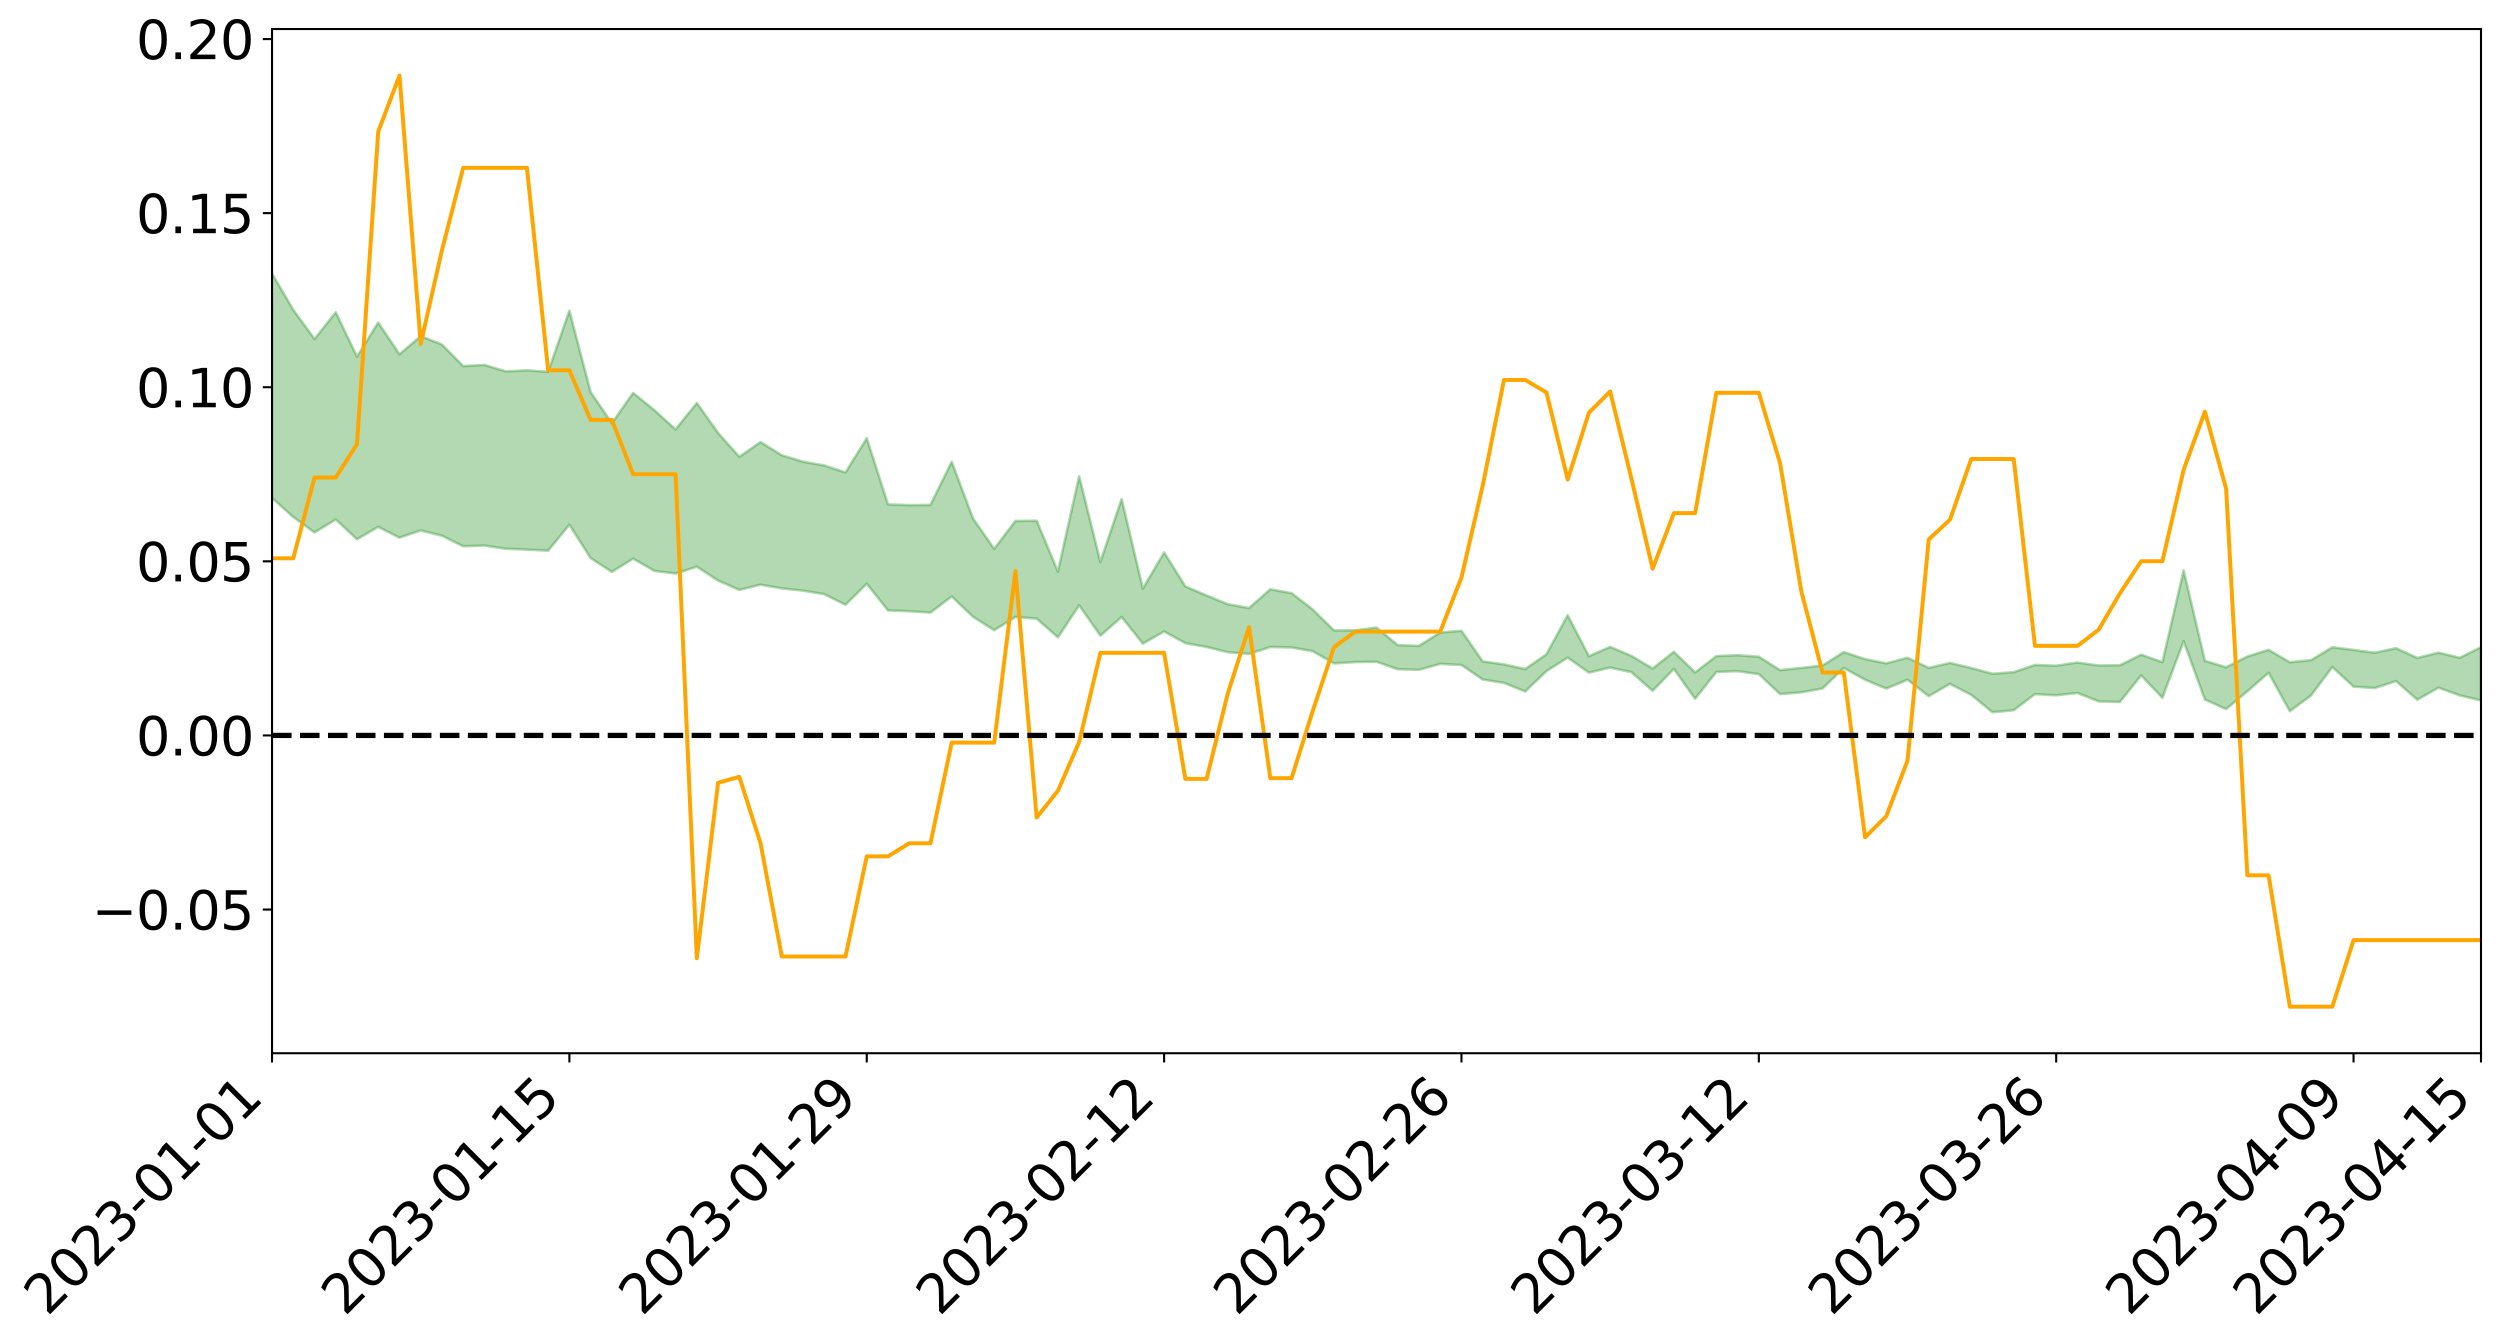 <?xml version="1.0" encoding="utf-8" standalone="no"?>
<!DOCTYPE svg PUBLIC "-//W3C//DTD SVG 1.1//EN"
  "http://www.w3.org/Graphics/SVG/1.1/DTD/svg11.dtd">
<svg xmlns:xlink="http://www.w3.org/1999/xlink" width="947.275pt" height="509.156pt" viewBox="0 0 947.275 509.156" xmlns="http://www.w3.org/2000/svg" version="1.1">
 <defs>
  <style type="text/css">*{stroke-linejoin: round; stroke-linecap: butt}</style>
 </defs>
 <g id="figure_1">
  <g id="patch_1">
   <path d="M 0 509.156 
L 947.275 509.156 
L 947.275 -0 
L 0 -0 
z
" style="fill: #ffffff"/>
  </g>
  <g id="axes_1">
   <g id="patch_2">
    <path d="M 103.075 399.081 
L 940.075 399.081 
L 940.075 11.001 
L 103.075 11.001 
z
" style="fill: #ffffff"/>
   </g>
   <g id="PolyCollection_1">
    <path d="M -4315.319 278.58 
L -4315.319 278.595 
L -4307.271 278.51 
L -4299.223 278.438 
L -4291.175 278.352 
L -4283.127 278.3 
L -4275.079 278.237 
L -4267.031 278.163 
L -4258.983 278.091 
L -4250.935 278.024 
L -4242.887 277.967 
L -4234.839 277.9 
L -4226.791 277.828 
L -4218.742 277.759 
L -4210.694 277.672 
L -4202.646 277.603 
L -4194.598 277.518 
L -4186.55 277.448 
L -4178.502 277.349 
L -4170.454 277.27 
L -4162.406 277.194 
L -4154.358 277.103 
L -4146.31 277.014 
L -4138.262 276.929 
L -4130.214 276.823 
L -4122.166 276.732 
L -4114.117 276.625 
L -4106.069 276.516 
L -4098.021 276.394 
L -4089.973 276.27 
L -4081.925 276.149 
L -4073.877 276.008 
L -4065.829 275.846 
L -4057.781 275.706 
L -4049.733 275.545 
L -4041.685 275.359 
L -4033.637 275.189 
L -4025.589 274.987 
L -4017.541 274.782 
L -4009.492 274.573 
L -4001.444 274.351 
L -3993.396 274.104 
L -3985.348 273.841 
L -3977.3 273.562 
L -3969.252 273.296 
L -3961.204 272.979 
L -3953.156 272.681 
L -3945.108 272.364 
L -3937.06 272.046 
L -3929.012 271.704 
L -3920.964 271.33 
L -3912.916 270.99 
L -3904.867 270.607 
L -3896.819 270.21 
L -3888.771 269.824 
L -3880.723 269.444 
L -3872.675 269.028 
L -3864.627 268.608 
L -3856.579 268.191 
L -3848.531 267.754 
L -3840.483 267.313 
L -3832.435 266.874 
L -3824.387 266.419 
L -3816.339 265.964 
L -3808.291 265.518 
L -3800.242 265.051 
L -3792.194 264.548 
L -3784.146 264.063 
L -3776.098 263.58 
L -3768.05 263.106 
L -3760.002 262.609 
L -3751.954 262.125 
L -3743.906 261.632 
L -3735.858 261.193 
L -3727.81 260.663 
L -3719.762 260.212 
L -3711.714 259.711 
L -3703.666 259.237 
L -3695.617 258.734 
L -3687.569 258.291 
L -3679.521 257.781 
L -3671.473 257.305 
L -3663.425 256.859 
L -3655.377 256.369 
L -3647.329 255.918 
L -3639.281 255.443 
L -3631.233 254.957 
L -3623.185 254.49 
L -3615.137 254.041 
L -3607.089 253.556 
L -3599.041 253.091 
L -3590.992 252.614 
L -3582.944 252.145 
L -3574.896 251.698 
L -3566.848 251.236 
L -3558.8 250.769 
L -3550.752 250.353 
L -3542.704 249.874 
L -3534.656 249.416 
L -3526.608 248.966 
L -3518.56 248.514 
L -3510.512 248.063 
L -3502.464 247.605 
L -3494.416 247.17 
L -3486.367 246.714 
L -3478.319 246.245 
L -3470.271 245.77 
L -3462.223 245.289 
L -3454.175 244.842 
L -3446.127 244.345 
L -3438.079 243.811 
L -3430.031 243.313 
L -3421.983 242.785 
L -3413.935 242.249 
L -3405.887 241.68 
L -3397.839 241.101 
L -3389.791 240.566 
L -3381.742 239.951 
L -3373.694 239.369 
L -3365.646 238.739 
L -3357.598 238.166 
L -3349.55 237.483 
L -3341.502 236.816 
L -3333.454 236.17 
L -3325.406 235.512 
L -3317.358 234.834 
L -3309.31 234.123 
L -3301.262 233.461 
L -3293.214 232.696 
L -3285.166 232.031 
L -3277.117 231.243 
L -3269.069 230.483 
L -3261.021 229.743 
L -3252.973 229.037 
L -3244.925 228.204 
L -3236.877 227.458 
L -3228.829 226.494 
L -3220.781 225.675 
L -3212.733 224.918 
L -3204.685 224.056 
L -3196.637 223.172 
L -3188.589 222.144 
L -3180.541 221.187 
L -3172.492 220.404 
L -3164.444 219.121 
L -3156.396 218.11 
L -3148.348 217.078 
L -3140.3 216.007 
L -3132.252 214.78 
L -3124.204 213.634 
L -3116.156 212.797 
L -3108.108 211.708 
L -3100.06 209.859 
L -3092.012 208.326 
L -3083.964 207.226 
L -3075.916 205.665 
L -3067.867 204.394 
L -3059.819 203.309 
L -3051.771 201.602 
L -3043.723 199.644 
L -3035.675 198.353 
L -3027.627 197.581 
L -3019.579 195.98 
L -3011.531 195.35 
L -3003.483 194.251 
L -2995.435 192.513 
L -2987.387 192.35 
L -2979.339 192.856 
L -2971.291 194.163 
L -2963.242 192.407 
L -2955.194 195.555 
L -2947.146 196.46 
L -2939.098 191.979 
L -2931.05 193.417 
L -2923.002 195.59 
L -2914.954 194.507 
L -2906.906 194.376 
L -2898.858 203.26 
L -2890.81 215.843 
L -2882.762 222.164 
L -2874.714 208.745 
L -2866.666 215.797 
L -2858.617 225 
L -2850.569 224.562 
L -2842.521 243.177 
L -2834.473 240.739 
L -2826.425 235.159 
L -2818.377 221.19 
L -2810.329 234.452 
L -2802.281 242.452 
L -2794.233 239.204 
L -2786.185 241.338 
L -2778.137 248.894 
L -2770.089 247.965 
L -2762.041 241.578 
L -2753.992 249.755 
L -2745.944 251.43 
L -2737.896 248.604 
L -2729.848 253.823 
L -2721.8 255.78 
L -2713.752 255.352 
L -2705.704 253.87 
L -2697.656 255.643 
L -2689.608 254.003 
L -2681.56 254.24 
L -2673.512 255.941 
L -2665.464 254.521 
L -2657.416 255.407 
L -2649.367 255.551 
L -2641.319 254.429 
L -2633.271 254.984 
L -2625.223 253.326 
L -2617.175 253.559 
L -2609.127 254.172 
L -2601.079 254.326 
L -2593.031 253.598 
L -2584.983 253.002 
L -2576.935 252.961 
L -2568.887 252.3 
L -2560.839 252.332 
L -2552.791 252.351 
L -2544.742 251.304 
L -2536.694 252.07 
L -2528.646 251.451 
L -2520.598 251.297 
L -2512.55 251.52 
L -2504.502 250.928 
L -2496.454 250.944 
L -2488.406 251.432 
L -2480.358 252.095 
L -2472.31 251.02 
L -2464.262 251.028 
L -2456.214 250.829 
L -2448.166 253.312 
L -2440.117 253.603 
L -2432.069 254.714 
L -2424.021 252.81 
L -2415.973 251.725 
L -2407.925 252.377 
L -2399.877 254.095 
L -2391.829 254.585 
L -2383.781 252.227 
L -2375.733 254.667 
L -2367.685 254.367 
L -2359.637 254.253 
L -2351.589 253.302 
L -2343.541 254.529 
L -2335.492 254.2 
L -2327.444 255.004 
L -2319.396 254.482 
L -2311.348 254.122 
L -2303.3 253.271 
L -2295.252 253 
L -2287.204 252.774 
L -2279.156 252.37 
L -2271.108 252.488 
L -2263.06 252.157 
L -2255.012 251.789 
L -2246.964 250.372 
L -2238.916 249.343 
L -2230.867 249.085 
L -2222.819 247.948 
L -2214.771 248.148 
L -2206.723 247.356 
L -2198.675 245.879 
L -2190.627 244.784 
L -2182.579 244.085 
L -2174.531 242.535 
L -2166.483 241.968 
L -2158.435 240.737 
L -2150.387 239.772 
L -2142.339 238.476 
L -2134.291 237.112 
L -2126.242 235.984 
L -2118.194 234.69 
L -2110.146 233.638 
L -2102.098 231.941 
L -2094.05 230.464 
L -2086.002 228.916 
L -2077.954 227.925 
L -2069.906 226.308 
L -2061.858 224.944 
L -2053.81 223.381 
L -2045.762 220.99 
L -2037.714 220.059 
L -2029.666 218.101 
L -2021.617 216.565 
L -2013.569 214.858 
L -2005.521 212.848 
L -1997.473 210.979 
L -1989.425 209.199 
L -1981.377 206.774 
L -1973.329 205.308 
L -1965.281 203.009 
L -1957.233 201.686 
L -1949.185 199.281 
L -1941.137 196.96 
L -1933.089 195.03 
L -1925.041 193.572 
L -1916.992 190.872 
L -1908.944 189.155 
L -1900.896 186.85 
L -1892.848 185.078 
L -1884.8 182.609 
L -1876.752 180.493 
L -1868.704 180.858 
L -1860.656 176.173 
L -1852.608 175.973 
L -1844.56 173.521 
L -1836.512 171.934 
L -1828.464 169.998 
L -1820.416 167.97 
L -1812.367 166.071 
L -1804.319 164.418 
L -1796.271 162.923 
L -1788.223 161.291 
L -1780.175 163.684 
L -1772.127 157.599 
L -1764.079 156.862 
L -1756.031 162.266 
L -1747.983 155.351 
L -1739.935 156.994 
L -1731.887 156.707 
L -1723.839 153.086 
L -1715.791 154.354 
L -1707.742 158.236 
L -1699.694 155.712 
L -1691.646 154.892 
L -1683.598 157.694 
L -1675.55 157.244 
L -1667.502 159.059 
L -1659.454 161.734 
L -1651.406 165.155 
L -1643.358 174.396 
L -1635.31 172.238 
L -1627.262 177.042 
L -1619.214 180.75 
L -1611.166 182.958 
L -1603.117 187.766 
L -1595.069 190.515 
L -1587.021 184.582 
L -1578.973 189.843 
L -1570.925 197.401 
L -1562.877 200.845 
L -1554.829 201.388 
L -1546.781 210.743 
L -1538.733 210.959 
L -1530.685 212.471 
L -1522.637 211.988 
L -1514.589 219.324 
L -1506.541 216.073 
L -1498.492 214.412 
L -1490.444 219.818 
L -1482.396 225.304 
L -1474.348 223.189 
L -1466.3 225.4 
L -1458.252 225.789 
L -1450.204 225.202 
L -1442.156 223.76 
L -1434.108 224.556 
L -1426.06 224.555 
L -1418.012 229.447 
L -1409.964 225.226 
L -1401.916 229.354 
L -1393.867 227.472 
L -1385.819 225.637 
L -1377.771 227.086 
L -1369.723 227.605 
L -1361.675 224.106 
L -1353.627 225.027 
L -1345.579 224.586 
L -1337.531 227.57 
L -1329.483 225.286 
L -1321.435 223.93 
L -1313.387 224.398 
L -1305.339 225.548 
L -1297.291 224.161 
L -1289.242 221.921 
L -1281.194 222.315 
L -1273.146 219.196 
L -1265.098 218.913 
L -1257.05 222.569 
L -1249.002 221.745 
L -1240.954 218.779 
L -1232.906 217.61 
L -1224.858 217.302 
L -1216.81 214.144 
L -1208.762 214.181 
L -1200.714 213.581 
L -1192.666 212.44 
L -1184.617 211.154 
L -1176.569 208.975 
L -1168.521 209.331 
L -1160.473 207.676 
L -1152.425 206.858 
L -1144.377 205.706 
L -1136.329 205.204 
L -1128.281 203.415 
L -1120.233 200.641 
L -1112.185 199.995 
L -1104.137 197.648 
L -1096.089 194.517 
L -1088.041 195.908 
L -1079.992 191.847 
L -1071.944 192.831 
L -1063.896 191.663 
L -1055.848 191.43 
L -1047.8 188.664 
L -1039.752 188.026 
L -1031.704 187.231 
L -1023.656 183.937 
L -1015.608 184.204 
L -1007.56 183.512 
L -999.512 182.96 
L -991.464 181.177 
L -983.416 181.389 
L -975.367 179.575 
L -967.319 177.904 
L -959.271 175.354 
L -951.223 174.291 
L -943.175 173.459 
L -935.127 171.908 
L -927.079 171.725 
L -919.031 170.711 
L -910.983 169.034 
L -902.935 168.764 
L -894.887 167.045 
L -886.839 167.648 
L -878.791 166.437 
L -870.742 166.211 
L -862.694 164.099 
L -854.646 161.047 
L -846.598 163.055 
L -838.55 162.62 
L -830.502 161.477 
L -822.454 160.346 
L -814.406 158.313 
L -806.358 157.608 
L -798.31 156.311 
L -790.262 156.204 
L -782.214 155.594 
L -774.166 153.68 
L -766.117 151.069 
L -758.069 153.913 
L -750.021 152.951 
L -741.973 150.716 
L -733.925 151.777 
L -725.877 147.963 
L -717.829 148.199 
L -709.781 148.227 
L -701.733 145.588 
L -693.685 149.557 
L -685.637 145.196 
L -677.589 142.894 
L -669.541 145.439 
L -661.492 146.004 
L -653.444 144.515 
L -645.396 145.412 
L -637.348 143.341 
L -629.3 146.912 
L -621.252 144.865 
L -613.204 145.49 
L -605.156 142.809 
L -597.108 140.405 
L -589.06 143.178 
L -581.012 148.265 
L -572.964 142.212 
L -564.916 142.427 
L -556.867 140.105 
L -548.819 141.043 
L -540.771 140.634 
L -532.723 139.155 
L -524.675 138.549 
L -516.627 140.982 
L -508.579 139.56 
L -500.531 141.774 
L -492.483 142.106 
L -484.435 135.271 
L -476.387 137.961 
L -468.339 138.097 
L -460.291 138.469 
L -452.242 138.79 
L -444.194 143.011 
L -436.146 144.643 
L -428.098 144.356 
L -420.05 149.019 
L -412.002 156.807 
L -403.954 147.31 
L -395.906 147.095 
L -387.858 147.195 
L -379.81 150.218 
L -371.762 150.831 
L -363.714 150.706 
L -355.666 157.385 
L -347.617 159.774 
L -339.569 151.949 
L -331.521 158.832 
L -323.473 155.288 
L -315.425 153.051 
L -307.377 161.462 
L -299.329 159.687 
L -291.281 165.091 
L -283.233 163.337 
L -275.185 159.558 
L -267.137 162.936 
L -259.089 162.885 
L -251.041 166.211 
L -242.992 164.038 
L -234.944 169.564 
L -226.896 165.521 
L -218.848 168.425 
L -210.8 167.784 
L -202.752 170.984 
L -194.704 165.72 
L -186.656 171.274 
L -178.608 170.927 
L -170.56 174.719 
L -162.512 176.699 
L -154.464 176.678 
L -146.416 175.672 
L -138.367 178.086 
L -130.319 179.891 
L -122.271 178.222 
L -114.223 177.582 
L -106.175 179.707 
L -98.127 181.635 
L -90.079 178.205 
L -82.031 176.216 
L -73.983 183.962 
L -65.935 187.461 
L -57.887 179.468 
L -49.839 181.77 
L -41.791 182.903 
L -33.742 183.429 
L -25.694 187.378 
L -17.646 186.826 
L -9.598 185.158 
L -1.55 186.855 
L 6.498 187.27 
L 14.546 182.932 
L 22.594 185.045 
L 30.642 183.658 
L 38.69 189.552 
L 46.738 196.835 
L 54.786 195.742 
L 62.834 189.914 
L 70.883 189.255 
L 78.931 190.01 
L 86.979 190.246 
L 95.027 195.645 
L 103.075 188.689 
L 111.123 195.909 
L 119.171 201.726 
L 127.219 196.848 
L 135.267 204.344 
L 143.315 199.635 
L 151.363 203.721 
L 159.411 200.988 
L 167.459 202.992 
L 175.508 206.997 
L 183.556 206.704 
L 191.604 207.933 
L 199.652 208.249 
L 207.7 208.662 
L 215.748 198.828 
L 223.796 211.473 
L 231.844 216.701 
L 239.892 211.675 
L 247.94 216.306 
L 255.988 217.326 
L 264.036 214.73 
L 272.084 219.976 
L 280.133 223.517 
L 288.181 221.533 
L 296.229 222.963 
L 304.277 223.809 
L 312.325 225.134 
L 320.373 229.155 
L 328.421 221.2 
L 336.469 231.282 
L 344.517 231.597 
L 352.565 232.119 
L 360.613 226.015 
L 368.661 233.671 
L 376.709 238.797 
L 384.758 233.76 
L 392.806 234.404 
L 400.854 241.505 
L 408.902 229.337 
L 416.95 240.86 
L 424.998 233.796 
L 433.046 243.88 
L 441.094 239.253 
L 449.142 243.697 
L 457.19 245.146 
L 465.238 247.119 
L 473.286 247.767 
L 481.334 245.164 
L 489.383 245.325 
L 497.431 246.74 
L 505.479 251.378 
L 513.527 250.867 
L 521.575 250.762 
L 529.623 253.584 
L 537.671 253.794 
L 545.719 251.561 
L 553.767 251.968 
L 561.815 257.477 
L 569.863 258.75 
L 577.911 262.007 
L 585.959 254.315 
L 594.008 249.196 
L 602.056 254.869 
L 610.104 252.953 
L 618.152 254.694 
L 626.2 261.746 
L 634.248 253.462 
L 642.296 264.767 
L 650.344 254.603 
L 658.392 254.317 
L 666.44 255.451 
L 674.488 263.003 
L 682.536 262.323 
L 690.584 260.877 
L 698.633 253.107 
L 706.681 257.552 
L 714.729 260.913 
L 722.777 257.563 
L 730.825 263.772 
L 738.873 259.13 
L 746.921 263.286 
L 754.969 269.877 
L 763.017 269.113 
L 771.065 263.024 
L 779.113 263.46 
L 787.161 262.576 
L 795.209 265.764 
L 803.258 265.983 
L 811.306 255.913 
L 819.354 264.41 
L 827.402 242.956 
L 835.45 265.038 
L 843.498 268.688 
L 851.546 261.942 
L 859.594 254.928 
L 867.642 269.497 
L 875.69 263.509 
L 883.738 252.75 
L 891.786 260.167 
L 899.834 260.709 
L 907.883 258.062 
L 915.931 265.14 
L 923.979 260.565 
L 932.027 263.489 
L 940.075 265.415 
L 940.075 245.221 
L 940.075 245.221 
L 932.027 249.259 
L 923.979 247.293 
L 915.931 249.296 
L 907.883 245.623 
L 899.834 247.333 
L 891.786 246.263 
L 883.738 245.248 
L 875.69 250.133 
L 867.642 250.945 
L 859.594 246.236 
L 851.546 248.749 
L 843.498 252.85 
L 835.45 250.383 
L 827.402 216.136 
L 819.354 250.917 
L 811.306 248.071 
L 803.258 252.083 
L 795.209 252.162 
L 787.161 251.047 
L 779.113 252.254 
L 771.065 251.964 
L 763.017 254.707 
L 754.969 255.297 
L 746.921 253.139 
L 738.873 251.187 
L 730.825 253.079 
L 722.777 249.238 
L 714.729 251.367 
L 706.681 249.761 
L 698.633 247.08 
L 690.584 252.17 
L 682.536 253.102 
L 674.488 253.916 
L 666.44 248.837 
L 658.392 248.288 
L 650.344 248.599 
L 642.296 254.809 
L 634.248 246.971 
L 626.2 253.308 
L 618.152 248.548 
L 610.104 245.109 
L 602.056 248.65 
L 594.008 233.128 
L 585.959 247.925 
L 577.911 253.51 
L 569.863 251.755 
L 561.815 250.619 
L 553.767 239.02 
L 545.719 239.681 
L 537.671 244.715 
L 529.623 244.48 
L 521.575 237.793 
L 513.527 238.853 
L 505.479 238.893 
L 497.431 230.956 
L 489.383 224.764 
L 481.334 223.293 
L 473.286 230.38 
L 465.238 228.959 
L 457.19 225.632 
L 449.142 222.196 
L 441.094 209.336 
L 433.046 223.018 
L 424.998 189.091 
L 416.95 212.94 
L 408.902 180.462 
L 400.854 216.575 
L 392.806 197.323 
L 384.758 197.399 
L 376.709 207.98 
L 368.661 196.41 
L 360.613 174.969 
L 352.565 191.326 
L 344.517 191.389 
L 336.469 191.133 
L 328.421 166.059 
L 320.373 179.045 
L 312.325 176.365 
L 304.277 174.945 
L 296.229 172.491 
L 288.181 167.52 
L 280.133 173.084 
L 272.084 164.053 
L 264.036 152.69 
L 255.988 162.723 
L 247.94 155.401 
L 239.892 148.885 
L 231.844 160.393 
L 223.796 148.585 
L 215.748 117.757 
L 207.7 140.888 
L 199.652 140.328 
L 191.604 140.714 
L 183.556 138.266 
L 175.508 138.72 
L 167.459 130.557 
L 159.411 127.377 
L 151.363 134.25 
L 143.315 122.213 
L 135.267 135.133 
L 127.219 118.326 
L 119.171 128.467 
L 111.123 117.401 
L 103.075 103.633 
L 95.027 116.938 
L 86.979 104.906 
L 78.931 106.095 
L 70.883 105.891 
L 62.834 107.425 
L 54.786 119.427 
L 46.738 122.541 
L 38.69 108.859 
L 30.642 94.857 
L 22.594 99.227 
L 14.546 96.692 
L 6.498 106.048 
L -1.55 105.473 
L -9.598 102.204 
L -17.646 107.236 
L -25.694 107.222 
L -33.742 100.306 
L -41.791 101.557 
L -49.839 99.111 
L -57.887 96.017 
L -65.935 112.824 
L -73.983 103.947 
L -82.031 91.668 
L -90.079 98.116 
L -98.127 103.931 
L -106.175 100.746 
L -114.223 98.395 
L -122.271 100.944 
L -130.319 107.073 
L -138.367 101.287 
L -146.416 99.435 
L -154.464 102.377 
L -162.512 98.917 
L -170.56 100.59 
L -178.608 93.208 
L -186.656 96.477 
L -194.704 87.399 
L -202.752 96.037 
L -210.8 92.629 
L -218.848 95.367 
L -226.896 93.216 
L -234.944 98.672 
L -242.992 90.617 
L -251.041 96.452 
L -259.089 91.563 
L -267.137 93.092 
L -275.185 89.382 
L -283.233 92.119 
L -291.281 98.699 
L -299.329 93.375 
L -307.377 95.336 
L -315.425 84.362 
L -323.473 90.238 
L -331.521 93.498 
L -339.569 85.205 
L -347.617 95.673 
L -355.666 97.03 
L -363.714 86.404 
L -371.762 87.194 
L -379.81 86.998 
L -387.858 83.557 
L -395.906 86.938 
L -403.954 86.535 
L -412.002 100.301 
L -420.05 91.82 
L -428.098 85.725 
L -436.146 86.509 
L -444.194 85.158 
L -452.242 81.736 
L -460.291 83.799 
L -468.339 81.705 
L -476.387 85.387 
L -484.435 82.047 
L -492.483 90.159 
L -500.531 91.777 
L -508.579 90.66 
L -516.627 92.932 
L -524.675 90.532 
L -532.723 93.276 
L -540.771 95.245 
L -548.819 98.729 
L -556.867 96.653 
L -564.916 101.081 
L -572.964 100.894 
L -581.012 108.777 
L -589.06 104.047 
L -597.108 101.696 
L -605.156 105.296 
L -613.204 107.481 
L -621.252 107.944 
L -629.3 112.556 
L -637.348 109.096 
L -645.396 112.514 
L -653.444 111.496 
L -661.492 112.859 
L -669.541 112.006 
L -677.589 110.494 
L -685.637 114.549 
L -693.685 119.588 
L -701.733 115.28 
L -709.781 118.618 
L -717.829 117.917 
L -725.877 119.746 
L -733.925 124.104 
L -741.973 123.199 
L -750.021 126.684 
L -758.069 127.93 
L -766.117 125.033 
L -774.166 127.598 
L -782.214 130.3 
L -790.262 131.51 
L -798.31 131.978 
L -806.358 133.946 
L -814.406 134.269 
L -822.454 137.016 
L -830.502 138.216 
L -838.55 139.258 
L -846.598 140.246 
L -854.646 136.623 
L -862.694 141.625 
L -870.742 143.997 
L -878.791 143.943 
L -886.839 144.675 
L -894.887 145.181 
L -902.935 147.076 
L -910.983 147.223 
L -919.031 149.667 
L -927.079 150.821 
L -935.127 150.939 
L -943.175 152.18 
L -951.223 153.598 
L -959.271 154.927 
L -967.319 158.571 
L -975.367 159.686 
L -983.416 161.619 
L -991.464 161.129 
L -999.512 162.983 
L -1007.56 163.44 
L -1015.608 164.21 
L -1023.656 162.819 
L -1031.704 167.749 
L -1039.752 168.438 
L -1047.8 169.02 
L -1055.848 172.076 
L -1063.896 172.14 
L -1071.944 173.552 
L -1079.992 172.386 
L -1088.041 176.464 
L -1096.089 175.488 
L -1104.137 179.473 
L -1112.185 182.276 
L -1120.233 183.208 
L -1128.281 186.735 
L -1136.329 189.39 
L -1144.377 189.523 
L -1152.425 191.182 
L -1160.473 191.82 
L -1168.521 194.016 
L -1176.569 193.496 
L -1184.617 196.411 
L -1192.666 198.597 
L -1200.714 199.87 
L -1208.762 200.75 
L -1216.81 201.144 
L -1224.858 204.609 
L -1232.906 205.316 
L -1240.954 207.146 
L -1249.002 210.295 
L -1257.05 211.296 
L -1265.098 208.23 
L -1273.146 208.913 
L -1281.194 212.269 
L -1289.242 212.474 
L -1297.291 214.799 
L -1305.339 216.559 
L -1313.387 215.576 
L -1321.435 216.044 
L -1329.483 217.504 
L -1337.531 220.07 
L -1345.579 217.226 
L -1353.627 218.172 
L -1361.675 217.857 
L -1369.723 221.332 
L -1377.771 220.435 
L -1385.819 218.735 
L -1393.867 220.333 
L -1401.916 222.331 
L -1409.964 217.398 
L -1418.012 221.825 
L -1426.06 215.425 
L -1434.108 214.811 
L -1442.156 213.211 
L -1450.204 214.083 
L -1458.252 214.514 
L -1466.3 213.916 
L -1474.348 210.362 
L -1482.396 211.932 
L -1490.444 205.016 
L -1498.492 195.703 
L -1506.541 198.335 
L -1514.589 202.584 
L -1522.637 191.497 
L -1530.685 192.948 
L -1538.733 189.806 
L -1546.781 189.207 
L -1554.829 175.747 
L -1562.877 174.033 
L -1570.925 169.441 
L -1578.973 159.31 
L -1587.021 151.132 
L -1595.069 159.5 
L -1603.117 155.106 
L -1611.166 148.161 
L -1619.214 145.357 
L -1627.262 140.456 
L -1635.31 133.889 
L -1643.358 136.508 
L -1651.406 125.306 
L -1659.454 119.453 
L -1667.502 116.875 
L -1675.55 114.751 
L -1683.598 116.011 
L -1691.646 113.347 
L -1699.694 115.736 
L -1707.742 118.87 
L -1715.791 113.676 
L -1723.839 113.223 
L -1731.887 118.291 
L -1739.935 119.465 
L -1747.983 117.556 
L -1756.031 127.896 
L -1764.079 120.667 
L -1772.127 123.119 
L -1780.175 130.954 
L -1788.223 128.73 
L -1796.271 131.569 
L -1804.319 134.095 
L -1812.367 137.062 
L -1820.416 139.87 
L -1828.464 143.052 
L -1836.512 145.976 
L -1844.56 148.336 
L -1852.608 152.152 
L -1860.656 152.951 
L -1868.704 159.11 
L -1876.752 159.198 
L -1884.8 162.178 
L -1892.848 165.68 
L -1900.896 168.234 
L -1908.944 171.566 
L -1916.992 173.88 
L -1925.041 177.553 
L -1933.089 179.674 
L -1941.137 182.469 
L -1949.185 185.467 
L -1957.233 188.625 
L -1965.281 190.527 
L -1973.329 193.626 
L -1981.377 195.465 
L -1989.425 198.625 
L -1997.473 200.929 
L -2005.521 203.49 
L -2013.569 205.95 
L -2021.617 208.246 
L -2029.666 210.183 
L -2037.714 212.753 
L -2045.762 213.951 
L -2053.81 217.017 
L -2061.858 219.072 
L -2069.906 220.71 
L -2077.954 222.863 
L -2086.002 224.571 
L -2094.05 225.932 
L -2102.098 227.842 
L -2110.146 229.468 
L -2118.194 230.593 
L -2126.242 231.696 
L -2134.291 232.95 
L -2142.339 234.143 
L -2150.387 235.469 
L -2158.435 236.427 
L -2166.483 237.519 
L -2174.531 238.319 
L -2182.579 239.635 
L -2190.627 240.445 
L -2198.675 241.436 
L -2206.723 242.796 
L -2214.771 243.586 
L -2222.819 243.468 
L -2230.867 244.515 
L -2238.916 244.814 
L -2246.964 245.811 
L -2255.012 247.056 
L -2263.06 247.465 
L -2271.108 247.826 
L -2279.156 247.525 
L -2287.204 247.941 
L -2295.252 248.007 
L -2303.3 248.119 
L -2311.348 248.91 
L -2319.396 249.188 
L -2327.444 249.786 
L -2335.492 248.757 
L -2343.541 248.899 
L -2351.589 247.546 
L -2359.637 248.57 
L -2367.685 248.372 
L -2375.733 249.015 
L -2383.781 246.358 
L -2391.829 248.685 
L -2399.877 248.07 
L -2407.925 246.12 
L -2415.973 245.342 
L -2424.021 246.368 
L -2432.069 248.418 
L -2440.117 247.09 
L -2448.166 246.666 
L -2456.214 243.845 
L -2464.262 243.457 
L -2472.31 243.806 
L -2480.358 244.953 
L -2488.406 244.114 
L -2496.454 243.461 
L -2504.502 243.363 
L -2512.55 243.956 
L -2520.598 243.419 
L -2528.646 243.686 
L -2536.694 244.344 
L -2544.742 243.356 
L -2552.791 244.467 
L -2560.839 244.397 
L -2568.887 244.29 
L -2576.935 244.914 
L -2584.983 244.877 
L -2593.031 245.611 
L -2601.079 246.443 
L -2609.127 246.216 
L -2617.175 245.542 
L -2625.223 244.997 
L -2633.271 247.06 
L -2641.319 246.441 
L -2649.367 247.758 
L -2657.416 247.568 
L -2665.464 246.762 
L -2673.512 248.072 
L -2681.56 246.447 
L -2689.608 246.315 
L -2697.656 248.046 
L -2705.704 246.454 
L -2713.752 248.085 
L -2721.8 248.475 
L -2729.848 246.74 
L -2737.896 241.643 
L -2745.944 244.594 
L -2753.992 242.906 
L -2762.041 235.418 
L -2770.089 241.457 
L -2778.137 242.548 
L -2786.185 235.604 
L -2794.233 233.549 
L -2802.281 237.005 
L -2810.329 229.04 
L -2818.377 214.98 
L -2826.425 230.044 
L -2834.473 235.78 
L -2842.521 238.368 
L -2850.569 219.243 
L -2858.617 219.833 
L -2866.666 210.277 
L -2874.714 202.93 
L -2882.762 217.267 
L -2890.81 210.792 
L -2898.858 197.708 
L -2906.906 188.566 
L -2914.954 188.919 
L -2923.002 190.264 
L -2931.05 188.171 
L -2939.098 186.858 
L -2947.146 191.759 
L -2955.194 190.96 
L -2963.242 187.432 
L -2971.291 189.274 
L -2979.339 187.698 
L -2987.387 186.964 
L -2995.435 186.884 
L -3003.483 188.705 
L -3011.531 189.701 
L -3019.579 190.206 
L -3027.627 191.763 
L -3035.675 192.413 
L -3043.723 193.657 
L -3051.771 195.721 
L -3059.819 197.278 
L -3067.867 198.309 
L -3075.916 199.473 
L -3083.964 201.076 
L -3092.012 202.028 
L -3100.06 203.567 
L -3108.108 205.464 
L -3116.156 206.568 
L -3124.204 207.285 
L -3132.252 208.435 
L -3140.3 209.595 
L -3148.348 210.668 
L -3156.396 211.693 
L -3164.444 212.678 
L -3172.492 214.076 
L -3180.541 214.753 
L -3188.589 215.763 
L -3196.637 216.825 
L -3204.685 217.727 
L -3212.733 218.622 
L -3220.781 219.336 
L -3228.829 220.116 
L -3236.877 221.2 
L -3244.925 221.93 
L -3252.973 222.801 
L -3261.021 223.493 
L -3269.069 224.284 
L -3277.117 225.097 
L -3285.166 225.923 
L -3293.214 226.613 
L -3301.262 227.412 
L -3309.31 228.111 
L -3317.358 228.863 
L -3325.406 229.558 
L -3333.454 230.287 
L -3341.502 230.957 
L -3349.55 231.68 
L -3357.598 232.463 
L -3365.646 233.053 
L -3373.694 233.799 
L -3381.742 234.439 
L -3389.791 235.186 
L -3397.839 235.725 
L -3405.887 236.419 
L -3413.935 237.08 
L -3421.983 237.709 
L -3430.031 238.349 
L -3438.079 238.94 
L -3446.127 239.632 
L -3454.175 240.253 
L -3462.223 240.761 
L -3470.271 241.367 
L -3478.319 241.972 
L -3486.367 242.574 
L -3494.416 243.152 
L -3502.464 243.689 
L -3510.512 244.282 
L -3518.56 244.861 
L -3526.608 245.441 
L -3534.656 246.019 
L -3542.704 246.611 
L -3550.752 247.227 
L -3558.8 247.752 
L -3566.848 248.356 
L -3574.896 248.948 
L -3582.944 249.512 
L -3590.992 250.095 
L -3599.041 250.69 
L -3607.089 251.264 
L -3615.137 251.868 
L -3623.185 252.415 
L -3631.233 252.972 
L -3639.281 253.562 
L -3647.329 254.13 
L -3655.377 254.665 
L -3663.425 255.234 
L -3671.473 255.748 
L -3679.521 256.299 
L -3687.569 256.889 
L -3695.617 257.387 
L -3703.666 257.949 
L -3711.714 258.477 
L -3719.762 259.033 
L -3727.81 259.529 
L -3735.858 260.118 
L -3743.906 260.595 
L -3751.954 261.137 
L -3760.002 261.665 
L -3768.05 262.207 
L -3776.098 262.719 
L -3784.146 263.242 
L -3792.194 263.768 
L -3800.242 264.304 
L -3808.291 264.78 
L -3816.339 265.232 
L -3824.387 265.696 
L -3832.435 266.165 
L -3840.483 266.617 
L -3848.531 267.078 
L -3856.579 267.535 
L -3864.627 267.97 
L -3872.675 268.412 
L -3880.723 268.853 
L -3888.771 269.251 
L -3896.819 269.658 
L -3904.867 270.086 
L -3912.916 270.492 
L -3920.964 270.851 
L -3929.012 271.253 
L -3937.06 271.619 
L -3945.108 271.955 
L -3953.156 272.292 
L -3961.204 272.607 
L -3969.252 272.952 
L -3977.3 273.232 
L -3985.348 273.532 
L -3993.396 273.815 
L -4001.444 274.076 
L -4009.492 274.313 
L -4017.541 274.527 
L -4025.589 274.741 
L -4033.637 274.955 
L -4041.685 275.129 
L -4049.733 275.327 
L -4057.781 275.493 
L -4065.829 275.634 
L -4073.877 275.804 
L -4081.925 275.951 
L -4089.973 276.07 
L -4098.021 276.2 
L -4106.069 276.327 
L -4114.117 276.437 
L -4122.166 276.548 
L -4130.214 276.638 
L -4138.262 276.75 
L -4146.31 276.837 
L -4154.358 276.929 
L -4162.406 277.027 
L -4170.454 277.104 
L -4178.502 277.188 
L -4186.55 277.301 
L -4194.598 277.377 
L -4202.646 277.474 
L -4210.694 277.548 
L -4218.742 277.651 
L -4226.791 277.731 
L -4234.839 277.816 
L -4242.887 277.89 
L -4250.935 277.956 
L -4258.983 278.035 
L -4267.031 278.124 
L -4275.079 278.211 
L -4283.127 278.284 
L -4291.175 278.34 
L -4299.223 278.427 
L -4307.271 278.496 
L -4315.319 278.58 
z
" clip-path="url(#pcc7d31e130)" style="fill: #008000; fill-opacity: 0.3; stroke: #008000; stroke-opacity: 0.3"/>
   </g>
   <g id="matplotlib.axis_1">
    <g id="xtick_1">
     <g id="line2d_1">
      <defs>
       <path id="m02d2f6c246" d="M 0 0 
L 0 3.5 
" style="stroke: #000000; stroke-width: 0.8"/>
      </defs>
      <g>
       <use xlink:href="#m02d2f6c246" x="103.075" y="399.081" style="stroke: #000000; stroke-width: 0.8"/>
      </g>
     </g>
     <g id="text_1">
      <!-- 2023-01-01 -->
      <g transform="translate(17.946 499.015) rotate(-45) scale(0.2 -0.2)">
       <defs>
        <path id="DejaVuSans-32" d="M 1228 531 
L 3431 531 
L 3431 0 
L 469 0 
L 469 531 
Q 828 903 1448 1529 
Q 2069 2156 2228 2338 
Q 2531 2678 2651 2914 
Q 2772 3150 2772 3378 
Q 2772 3750 2511 3984 
Q 2250 4219 1831 4219 
Q 1534 4219 1204 4116 
Q 875 4013 500 3803 
L 500 4441 
Q 881 4594 1212 4672 
Q 1544 4750 1819 4750 
Q 2544 4750 2975 4387 
Q 3406 4025 3406 3419 
Q 3406 3131 3298 2873 
Q 3191 2616 2906 2266 
Q 2828 2175 2409 1742 
Q 1991 1309 1228 531 
z
" transform="scale(0.016)"/>
        <path id="DejaVuSans-30" d="M 2034 4250 
Q 1547 4250 1301 3770 
Q 1056 3291 1056 2328 
Q 1056 1369 1301 889 
Q 1547 409 2034 409 
Q 2525 409 2770 889 
Q 3016 1369 3016 2328 
Q 3016 3291 2770 3770 
Q 2525 4250 2034 4250 
z
M 2034 4750 
Q 2819 4750 3233 4129 
Q 3647 3509 3647 2328 
Q 3647 1150 3233 529 
Q 2819 -91 2034 -91 
Q 1250 -91 836 529 
Q 422 1150 422 2328 
Q 422 3509 836 4129 
Q 1250 4750 2034 4750 
z
" transform="scale(0.016)"/>
        <path id="DejaVuSans-33" d="M 2597 2516 
Q 3050 2419 3304 2112 
Q 3559 1806 3559 1356 
Q 3559 666 3084 287 
Q 2609 -91 1734 -91 
Q 1441 -91 1130 -33 
Q 819 25 488 141 
L 488 750 
Q 750 597 1062 519 
Q 1375 441 1716 441 
Q 2309 441 2620 675 
Q 2931 909 2931 1356 
Q 2931 1769 2642 2001 
Q 2353 2234 1838 2234 
L 1294 2234 
L 1294 2753 
L 1863 2753 
Q 2328 2753 2575 2939 
Q 2822 3125 2822 3475 
Q 2822 3834 2567 4026 
Q 2313 4219 1838 4219 
Q 1578 4219 1281 4162 
Q 984 4106 628 3988 
L 628 4550 
Q 988 4650 1302 4700 
Q 1616 4750 1894 4750 
Q 2613 4750 3031 4423 
Q 3450 4097 3450 3541 
Q 3450 3153 3228 2886 
Q 3006 2619 2597 2516 
z
" transform="scale(0.016)"/>
        <path id="DejaVuSans-2d" d="M 313 2009 
L 1997 2009 
L 1997 1497 
L 313 1497 
L 313 2009 
z
" transform="scale(0.016)"/>
        <path id="DejaVuSans-31" d="M 794 531 
L 1825 531 
L 1825 4091 
L 703 3866 
L 703 4441 
L 1819 4666 
L 2450 4666 
L 2450 531 
L 3481 531 
L 3481 0 
L 794 0 
L 794 531 
z
" transform="scale(0.016)"/>
       </defs>
       <use xlink:href="#DejaVuSans-32"/>
       <use xlink:href="#DejaVuSans-30" x="63.623"/>
       <use xlink:href="#DejaVuSans-32" x="127.246"/>
       <use xlink:href="#DejaVuSans-33" x="190.869"/>
       <use xlink:href="#DejaVuSans-2d" x="254.492"/>
       <use xlink:href="#DejaVuSans-30" x="290.576"/>
       <use xlink:href="#DejaVuSans-31" x="354.199"/>
       <use xlink:href="#DejaVuSans-2d" x="417.822"/>
       <use xlink:href="#DejaVuSans-30" x="453.906"/>
       <use xlink:href="#DejaVuSans-31" x="517.529"/>
      </g>
     </g>
    </g>
    <g id="xtick_2">
     <g id="line2d_2">
      <g>
       <use xlink:href="#m02d2f6c246" x="215.748" y="399.081" style="stroke: #000000; stroke-width: 0.8"/>
      </g>
     </g>
     <g id="text_2">
      <!-- 2023-01-15 -->
      <g transform="translate(130.619 499.015) rotate(-45) scale(0.2 -0.2)">
       <defs>
        <path id="DejaVuSans-35" d="M 691 4666 
L 3169 4666 
L 3169 4134 
L 1269 4134 
L 1269 2991 
Q 1406 3038 1543 3061 
Q 1681 3084 1819 3084 
Q 2600 3084 3056 2656 
Q 3513 2228 3513 1497 
Q 3513 744 3044 326 
Q 2575 -91 1722 -91 
Q 1428 -91 1123 -41 
Q 819 9 494 109 
L 494 744 
Q 775 591 1075 516 
Q 1375 441 1709 441 
Q 2250 441 2565 725 
Q 2881 1009 2881 1497 
Q 2881 1984 2565 2268 
Q 2250 2553 1709 2553 
Q 1456 2553 1204 2497 
Q 953 2441 691 2322 
L 691 4666 
z
" transform="scale(0.016)"/>
       </defs>
       <use xlink:href="#DejaVuSans-32"/>
       <use xlink:href="#DejaVuSans-30" x="63.623"/>
       <use xlink:href="#DejaVuSans-32" x="127.246"/>
       <use xlink:href="#DejaVuSans-33" x="190.869"/>
       <use xlink:href="#DejaVuSans-2d" x="254.492"/>
       <use xlink:href="#DejaVuSans-30" x="290.576"/>
       <use xlink:href="#DejaVuSans-31" x="354.199"/>
       <use xlink:href="#DejaVuSans-2d" x="417.822"/>
       <use xlink:href="#DejaVuSans-31" x="453.906"/>
       <use xlink:href="#DejaVuSans-35" x="517.529"/>
      </g>
     </g>
    </g>
    <g id="xtick_3">
     <g id="line2d_3">
      <g>
       <use xlink:href="#m02d2f6c246" x="328.421" y="399.081" style="stroke: #000000; stroke-width: 0.8"/>
      </g>
     </g>
     <g id="text_3">
      <!-- 2023-01-29 -->
      <g transform="translate(243.292 499.015) rotate(-45) scale(0.2 -0.2)">
       <defs>
        <path id="DejaVuSans-39" d="M 703 97 
L 703 672 
Q 941 559 1184 500 
Q 1428 441 1663 441 
Q 2288 441 2617 861 
Q 2947 1281 2994 2138 
Q 2813 1869 2534 1725 
Q 2256 1581 1919 1581 
Q 1219 1581 811 2004 
Q 403 2428 403 3163 
Q 403 3881 828 4315 
Q 1253 4750 1959 4750 
Q 2769 4750 3195 4129 
Q 3622 3509 3622 2328 
Q 3622 1225 3098 567 
Q 2575 -91 1691 -91 
Q 1453 -91 1209 -44 
Q 966 3 703 97 
z
M 1959 2075 
Q 2384 2075 2632 2365 
Q 2881 2656 2881 3163 
Q 2881 3666 2632 3958 
Q 2384 4250 1959 4250 
Q 1534 4250 1286 3958 
Q 1038 3666 1038 3163 
Q 1038 2656 1286 2365 
Q 1534 2075 1959 2075 
z
" transform="scale(0.016)"/>
       </defs>
       <use xlink:href="#DejaVuSans-32"/>
       <use xlink:href="#DejaVuSans-30" x="63.623"/>
       <use xlink:href="#DejaVuSans-32" x="127.246"/>
       <use xlink:href="#DejaVuSans-33" x="190.869"/>
       <use xlink:href="#DejaVuSans-2d" x="254.492"/>
       <use xlink:href="#DejaVuSans-30" x="290.576"/>
       <use xlink:href="#DejaVuSans-31" x="354.199"/>
       <use xlink:href="#DejaVuSans-2d" x="417.822"/>
       <use xlink:href="#DejaVuSans-32" x="453.906"/>
       <use xlink:href="#DejaVuSans-39" x="517.529"/>
      </g>
     </g>
    </g>
    <g id="xtick_4">
     <g id="line2d_4">
      <g>
       <use xlink:href="#m02d2f6c246" x="441.094" y="399.081" style="stroke: #000000; stroke-width: 0.8"/>
      </g>
     </g>
     <g id="text_4">
      <!-- 2023-02-12 -->
      <g transform="translate(355.965 499.015) rotate(-45) scale(0.2 -0.2)">
       <use xlink:href="#DejaVuSans-32"/>
       <use xlink:href="#DejaVuSans-30" x="63.623"/>
       <use xlink:href="#DejaVuSans-32" x="127.246"/>
       <use xlink:href="#DejaVuSans-33" x="190.869"/>
       <use xlink:href="#DejaVuSans-2d" x="254.492"/>
       <use xlink:href="#DejaVuSans-30" x="290.576"/>
       <use xlink:href="#DejaVuSans-32" x="354.199"/>
       <use xlink:href="#DejaVuSans-2d" x="417.822"/>
       <use xlink:href="#DejaVuSans-31" x="453.906"/>
       <use xlink:href="#DejaVuSans-32" x="517.529"/>
      </g>
     </g>
    </g>
    <g id="xtick_5">
     <g id="line2d_5">
      <g>
       <use xlink:href="#m02d2f6c246" x="553.767" y="399.081" style="stroke: #000000; stroke-width: 0.8"/>
      </g>
     </g>
     <g id="text_5">
      <!-- 2023-02-26 -->
      <g transform="translate(468.638 499.015) rotate(-45) scale(0.2 -0.2)">
       <defs>
        <path id="DejaVuSans-36" d="M 2113 2584 
Q 1688 2584 1439 2293 
Q 1191 2003 1191 1497 
Q 1191 994 1439 701 
Q 1688 409 2113 409 
Q 2538 409 2786 701 
Q 3034 994 3034 1497 
Q 3034 2003 2786 2293 
Q 2538 2584 2113 2584 
z
M 3366 4563 
L 3366 3988 
Q 3128 4100 2886 4159 
Q 2644 4219 2406 4219 
Q 1781 4219 1451 3797 
Q 1122 3375 1075 2522 
Q 1259 2794 1537 2939 
Q 1816 3084 2150 3084 
Q 2853 3084 3261 2657 
Q 3669 2231 3669 1497 
Q 3669 778 3244 343 
Q 2819 -91 2113 -91 
Q 1303 -91 875 529 
Q 447 1150 447 2328 
Q 447 3434 972 4092 
Q 1497 4750 2381 4750 
Q 2619 4750 2861 4703 
Q 3103 4656 3366 4563 
z
" transform="scale(0.016)"/>
       </defs>
       <use xlink:href="#DejaVuSans-32"/>
       <use xlink:href="#DejaVuSans-30" x="63.623"/>
       <use xlink:href="#DejaVuSans-32" x="127.246"/>
       <use xlink:href="#DejaVuSans-33" x="190.869"/>
       <use xlink:href="#DejaVuSans-2d" x="254.492"/>
       <use xlink:href="#DejaVuSans-30" x="290.576"/>
       <use xlink:href="#DejaVuSans-32" x="354.199"/>
       <use xlink:href="#DejaVuSans-2d" x="417.822"/>
       <use xlink:href="#DejaVuSans-32" x="453.906"/>
       <use xlink:href="#DejaVuSans-36" x="517.529"/>
      </g>
     </g>
    </g>
    <g id="xtick_6">
     <g id="line2d_6">
      <g>
       <use xlink:href="#m02d2f6c246" x="666.44" y="399.081" style="stroke: #000000; stroke-width: 0.8"/>
      </g>
     </g>
     <g id="text_6">
      <!-- 2023-03-12 -->
      <g transform="translate(581.311 499.015) rotate(-45) scale(0.2 -0.2)">
       <use xlink:href="#DejaVuSans-32"/>
       <use xlink:href="#DejaVuSans-30" x="63.623"/>
       <use xlink:href="#DejaVuSans-32" x="127.246"/>
       <use xlink:href="#DejaVuSans-33" x="190.869"/>
       <use xlink:href="#DejaVuSans-2d" x="254.492"/>
       <use xlink:href="#DejaVuSans-30" x="290.576"/>
       <use xlink:href="#DejaVuSans-33" x="354.199"/>
       <use xlink:href="#DejaVuSans-2d" x="417.822"/>
       <use xlink:href="#DejaVuSans-31" x="453.906"/>
       <use xlink:href="#DejaVuSans-32" x="517.529"/>
      </g>
     </g>
    </g>
    <g id="xtick_7">
     <g id="line2d_7">
      <g>
       <use xlink:href="#m02d2f6c246" x="779.113" y="399.081" style="stroke: #000000; stroke-width: 0.8"/>
      </g>
     </g>
     <g id="text_7">
      <!-- 2023-03-26 -->
      <g transform="translate(693.984 499.015) rotate(-45) scale(0.2 -0.2)">
       <use xlink:href="#DejaVuSans-32"/>
       <use xlink:href="#DejaVuSans-30" x="63.623"/>
       <use xlink:href="#DejaVuSans-32" x="127.246"/>
       <use xlink:href="#DejaVuSans-33" x="190.869"/>
       <use xlink:href="#DejaVuSans-2d" x="254.492"/>
       <use xlink:href="#DejaVuSans-30" x="290.576"/>
       <use xlink:href="#DejaVuSans-33" x="354.199"/>
       <use xlink:href="#DejaVuSans-2d" x="417.822"/>
       <use xlink:href="#DejaVuSans-32" x="453.906"/>
       <use xlink:href="#DejaVuSans-36" x="517.529"/>
      </g>
     </g>
    </g>
    <g id="xtick_8">
     <g id="line2d_8">
      <g>
       <use xlink:href="#m02d2f6c246" x="891.786" y="399.081" style="stroke: #000000; stroke-width: 0.8"/>
      </g>
     </g>
     <g id="text_8">
      <!-- 2023-04-09 -->
      <g transform="translate(806.657 499.015) rotate(-45) scale(0.2 -0.2)">
       <defs>
        <path id="DejaVuSans-34" d="M 2419 4116 
L 825 1625 
L 2419 1625 
L 2419 4116 
z
M 2253 4666 
L 3047 4666 
L 3047 1625 
L 3713 1625 
L 3713 1100 
L 3047 1100 
L 3047 0 
L 2419 0 
L 2419 1100 
L 313 1100 
L 313 1709 
L 2253 4666 
z
" transform="scale(0.016)"/>
       </defs>
       <use xlink:href="#DejaVuSans-32"/>
       <use xlink:href="#DejaVuSans-30" x="63.623"/>
       <use xlink:href="#DejaVuSans-32" x="127.246"/>
       <use xlink:href="#DejaVuSans-33" x="190.869"/>
       <use xlink:href="#DejaVuSans-2d" x="254.492"/>
       <use xlink:href="#DejaVuSans-30" x="290.576"/>
       <use xlink:href="#DejaVuSans-34" x="354.199"/>
       <use xlink:href="#DejaVuSans-2d" x="417.822"/>
       <use xlink:href="#DejaVuSans-30" x="453.906"/>
       <use xlink:href="#DejaVuSans-39" x="517.529"/>
      </g>
     </g>
    </g>
    <g id="xtick_9">
     <g id="line2d_9">
      <g>
       <use xlink:href="#m02d2f6c246" x="940.075" y="399.081" style="stroke: #000000; stroke-width: 0.8"/>
      </g>
     </g>
     <g id="text_9">
      <!-- 2023-04-15 -->
      <g transform="translate(854.946 499.015) rotate(-45) scale(0.2 -0.2)">
       <use xlink:href="#DejaVuSans-32"/>
       <use xlink:href="#DejaVuSans-30" x="63.623"/>
       <use xlink:href="#DejaVuSans-32" x="127.246"/>
       <use xlink:href="#DejaVuSans-33" x="190.869"/>
       <use xlink:href="#DejaVuSans-2d" x="254.492"/>
       <use xlink:href="#DejaVuSans-30" x="290.576"/>
       <use xlink:href="#DejaVuSans-34" x="354.199"/>
       <use xlink:href="#DejaVuSans-2d" x="417.822"/>
       <use xlink:href="#DejaVuSans-31" x="453.906"/>
       <use xlink:href="#DejaVuSans-35" x="517.529"/>
      </g>
     </g>
    </g>
   </g>
   <g id="matplotlib.axis_2">
    <g id="ytick_1">
     <g id="line2d_10">
      <defs>
       <path id="m5abd250ffa" d="M 0 0 
L -3.5 0 
" style="stroke: #000000; stroke-width: 0.8"/>
      </defs>
      <g>
       <use xlink:href="#m5abd250ffa" x="103.075" y="344.628" style="stroke: #000000; stroke-width: 0.8"/>
      </g>
     </g>
     <g id="text_10">
      <!-- −0.05 -->
      <g transform="translate(34.784 352.227) scale(0.2 -0.2)">
       <defs>
        <path id="DejaVuSans-2212" d="M 678 2272 
L 4684 2272 
L 4684 1741 
L 678 1741 
L 678 2272 
z
" transform="scale(0.016)"/>
        <path id="DejaVuSans-2e" d="M 684 794 
L 1344 794 
L 1344 0 
L 684 0 
L 684 794 
z
" transform="scale(0.016)"/>
       </defs>
       <use xlink:href="#DejaVuSans-2212"/>
       <use xlink:href="#DejaVuSans-30" x="83.789"/>
       <use xlink:href="#DejaVuSans-2e" x="147.412"/>
       <use xlink:href="#DejaVuSans-30" x="179.199"/>
       <use xlink:href="#DejaVuSans-35" x="242.822"/>
      </g>
     </g>
    </g>
    <g id="ytick_2">
     <g id="line2d_11">
      <g>
       <use xlink:href="#m5abd250ffa" x="103.075" y="278.662" style="stroke: #000000; stroke-width: 0.8"/>
      </g>
     </g>
     <g id="text_11">
      <!-- 0.00 -->
      <g transform="translate(51.544 286.261) scale(0.2 -0.2)">
       <use xlink:href="#DejaVuSans-30"/>
       <use xlink:href="#DejaVuSans-2e" x="63.623"/>
       <use xlink:href="#DejaVuSans-30" x="95.41"/>
       <use xlink:href="#DejaVuSans-30" x="159.033"/>
      </g>
     </g>
    </g>
    <g id="ytick_3">
     <g id="line2d_12">
      <g>
       <use xlink:href="#m5abd250ffa" x="103.075" y="212.696" style="stroke: #000000; stroke-width: 0.8"/>
      </g>
     </g>
     <g id="text_12">
      <!-- 0.05 -->
      <g transform="translate(51.544 220.295) scale(0.2 -0.2)">
       <use xlink:href="#DejaVuSans-30"/>
       <use xlink:href="#DejaVuSans-2e" x="63.623"/>
       <use xlink:href="#DejaVuSans-30" x="95.41"/>
       <use xlink:href="#DejaVuSans-35" x="159.033"/>
      </g>
     </g>
    </g>
    <g id="ytick_4">
     <g id="line2d_13">
      <g>
       <use xlink:href="#m5abd250ffa" x="103.075" y="146.73" style="stroke: #000000; stroke-width: 0.8"/>
      </g>
     </g>
     <g id="text_13">
      <!-- 0.10 -->
      <g transform="translate(51.544 154.329) scale(0.2 -0.2)">
       <use xlink:href="#DejaVuSans-30"/>
       <use xlink:href="#DejaVuSans-2e" x="63.623"/>
       <use xlink:href="#DejaVuSans-31" x="95.41"/>
       <use xlink:href="#DejaVuSans-30" x="159.033"/>
      </g>
     </g>
    </g>
    <g id="ytick_5">
     <g id="line2d_14">
      <g>
       <use xlink:href="#m5abd250ffa" x="103.075" y="80.764" style="stroke: #000000; stroke-width: 0.8"/>
      </g>
     </g>
     <g id="text_14">
      <!-- 0.15 -->
      <g transform="translate(51.544 88.363) scale(0.2 -0.2)">
       <use xlink:href="#DejaVuSans-30"/>
       <use xlink:href="#DejaVuSans-2e" x="63.623"/>
       <use xlink:href="#DejaVuSans-31" x="95.41"/>
       <use xlink:href="#DejaVuSans-35" x="159.033"/>
      </g>
     </g>
    </g>
    <g id="ytick_6">
     <g id="line2d_15">
      <g>
       <use xlink:href="#m5abd250ffa" x="103.075" y="14.798" style="stroke: #000000; stroke-width: 0.8"/>
      </g>
     </g>
     <g id="text_15">
      <!-- 0.20 -->
      <g transform="translate(51.544 22.397) scale(0.2 -0.2)">
       <use xlink:href="#DejaVuSans-30"/>
       <use xlink:href="#DejaVuSans-2e" x="63.623"/>
       <use xlink:href="#DejaVuSans-32" x="95.41"/>
       <use xlink:href="#DejaVuSans-30" x="159.033"/>
      </g>
     </g>
    </g>
   </g>
   <g id="line2d_16">
    <path d="M -1 304.44 
L 6.498 293.619 
L 14.546 295.149 
L 22.594 295.149 
L 30.642 320.653 
L 38.69 216.623 
L 46.738 281.657 
L 54.786 317.038 
L 62.834 309.262 
L 70.883 309.262 
L 78.931 300.817 
L 86.979 225.391 
L 95.027 225.391 
L 103.075 211.541 
L 111.123 211.541 
L 119.171 180.939 
L 127.219 180.939 
L 135.267 168.26 
L 143.315 49.877 
L 151.363 28.641 
L 159.411 130.312 
L 167.459 94.768 
L 175.508 63.587 
L 199.652 63.587 
L 207.7 140.31 
L 215.748 140.31 
L 223.796 159.114 
L 231.844 159.114 
L 239.892 179.693 
L 255.988 179.693 
L 264.036 363.093 
L 272.084 296.611 
L 280.133 294.33 
L 288.181 319.579 
L 296.229 362.432 
L 320.373 362.432 
L 328.421 324.484 
L 336.469 324.484 
L 344.517 319.531 
L 352.565 319.531 
L 360.613 281.38 
L 376.709 281.38 
L 384.758 216.363 
L 392.806 309.763 
L 400.854 299.635 
L 408.902 281.153 
L 416.95 247.372 
L 441.094 247.372 
L 449.142 295.14 
L 457.19 295.14 
L 465.238 262.677 
L 473.286 237.636 
L 481.334 294.858 
L 489.383 294.858 
L 497.431 269.349 
L 505.479 245.187 
L 513.527 239.337 
L 545.719 239.337 
L 553.767 218.785 
L 561.815 183.983 
L 569.863 143.98 
L 577.911 143.98 
L 585.959 148.694 
L 594.008 181.717 
L 602.056 156.372 
L 610.104 148.323 
L 618.152 181.325 
L 626.2 215.495 
L 634.248 194.427 
L 642.296 194.427 
L 650.344 148.84 
L 666.44 148.84 
L 674.488 175.525 
L 682.536 224.098 
L 690.584 254.825 
L 698.633 254.825 
L 706.681 317.262 
L 714.729 309.28 
L 722.777 288.2 
L 730.825 204.379 
L 738.873 196.886 
L 746.921 173.923 
L 763.017 173.923 
L 771.065 244.727 
L 787.161 244.727 
L 795.209 238.594 
L 803.258 224.822 
L 811.306 212.663 
L 819.354 212.663 
L 827.402 177.974 
L 835.45 155.981 
L 843.498 185.19 
L 851.546 331.674 
L 859.594 331.674 
L 867.642 381.441 
L 883.738 381.441 
L 891.786 356.225 
L 940.075 356.225 
L 940.075 356.225 
" clip-path="url(#pcc7d31e130)" style="fill: none; stroke: #ffa500; stroke-width: 1.5; stroke-linecap: square"/>
   </g>
   <g id="line2d_17">
    <path d="M 103.075 278.662 
L 948.275 278.662 
" clip-path="url(#pcc7d31e130)" style="fill: none; stroke-dasharray: 7.4,3.2; stroke-dashoffset: 0; stroke: #000000; stroke-width: 2"/>
   </g>
   <g id="patch_3">
    <path d="M 103.075 399.081 
L 103.075 11.001 
" style="fill: none; stroke: #000000; stroke-width: 0.8; stroke-linejoin: miter; stroke-linecap: square"/>
   </g>
   <g id="patch_4">
    <path d="M 940.075 399.081 
L 940.075 11.001 
" style="fill: none; stroke: #000000; stroke-width: 0.8; stroke-linejoin: miter; stroke-linecap: square"/>
   </g>
   <g id="patch_5">
    <path d="M 103.075 399.081 
L 940.075 399.081 
" style="fill: none; stroke: #000000; stroke-width: 0.8; stroke-linejoin: miter; stroke-linecap: square"/>
   </g>
   <g id="patch_6">
    <path d="M 103.075 11.001 
L 940.075 11.001 
" style="fill: none; stroke: #000000; stroke-width: 0.8; stroke-linejoin: miter; stroke-linecap: square"/>
   </g>
  </g>
 </g>
 <defs>
  <clipPath id="pcc7d31e130">
   <rect x="103.075" y="11.001" width="837" height="388.08"/>
  </clipPath>
 </defs>
</svg>
